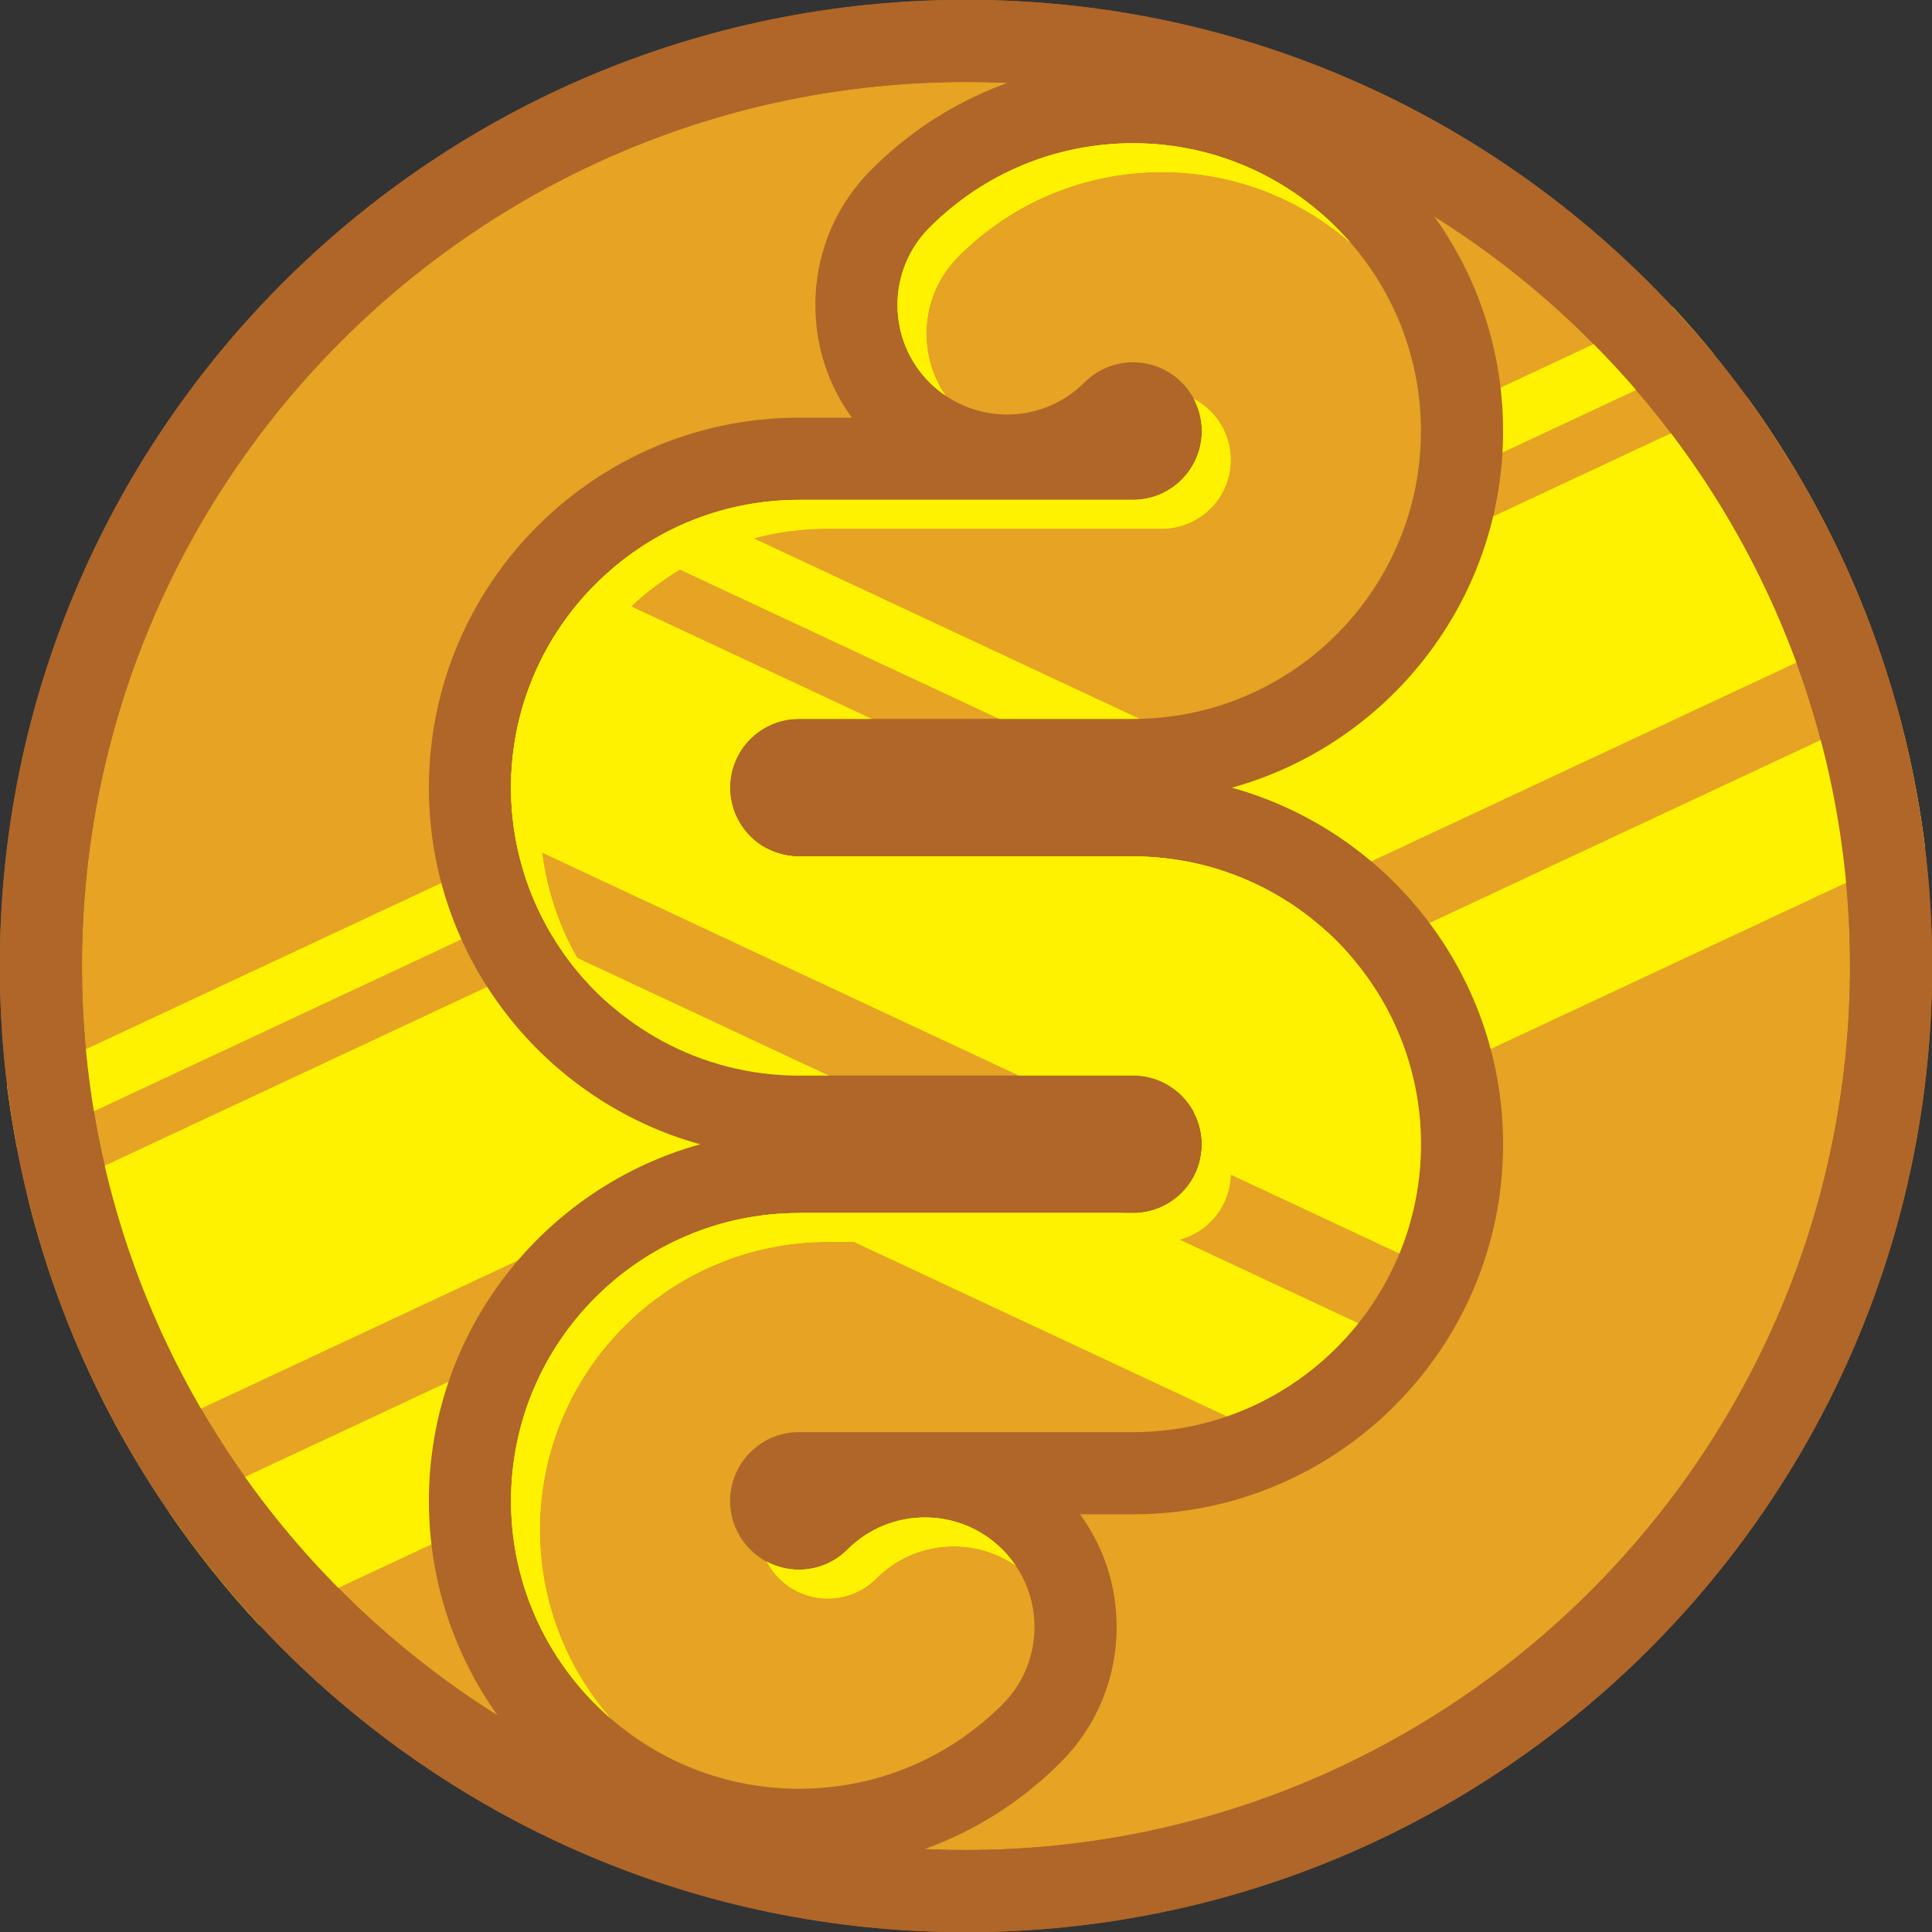 <?xml version="1.0" encoding="utf-8"?>
<!-- Generator: Adobe Illustrator 16.0.3, SVG Export Plug-In . SVG Version: 6.00 Build 0)  -->
<!DOCTYPE svg PUBLIC "-//W3C//DTD SVG 1.1//EN" "http://www.w3.org/Graphics/SVG/1.1/DTD/svg11.dtd">
<svg version="1.1" id="Layer_3_copy" xmlns="http://www.w3.org/2000/svg" xmlns:xlink="http://www.w3.org/1999/xlink" x="0px"
	 y="0px" width="200px" height="200px" viewBox="0 0 200 200" enable-background="new 0 0 200 200" xml:space="preserve">
<rect x="0" y="0" width="200" height="200" fill="#333333" stroke="none"/>
<g>
	<g>
		<path fill="#E6A324" d="M100,195.766c-52.805,0-95.765-42.96-95.765-95.766c0-52.805,42.96-95.765,95.765-95.765
			s95.765,42.96,95.765,95.765C195.765,152.806,152.805,195.766,100,195.766z"/>
		<path fill="#AF6628" d="M100,8.487c50.46,0,91.513,41.052,91.513,91.513c0,50.461-41.053,91.514-91.513,91.514
			S8.486,150.461,8.486,100C8.486,49.54,49.539,8.487,100,8.487 M100-0.017C44.763-0.017-0.018,44.763-0.018,100
			c0,55.238,44.78,100.018,100.017,100.018c55.238,0,100.017-44.779,100.017-100.018C200.017,44.763,155.237-0.017,100-0.017
			L100-0.017z"/>
	</g>
	<path fill="#FFF200" d="M26.824,168.213L199.262,87.57c-0.624-4.957-1.623-9.842-2.969-14.617l-178.784,83.61
		C20.311,160.657,23.42,164.556,26.824,168.213z"/>
	<g>
		<path fill="#FFF200" d="M180.884,41.153L2.982,124.351c2.214,8.791,5.616,17.233,10.081,25.092L193.68,64.977
			C190.51,56.512,186.21,48.489,180.884,41.153z"/>
	</g>
	<g>
		<path fill="#FFF200" d="M1.75,118.763l175.636-82.138c-1.352-1.653-2.751-3.269-4.211-4.838L0.736,112.43
			C1.004,114.555,1.347,116.666,1.75,118.763z"/>
	</g>
	<g>
		<path fill="#AF6628" d="M100,8.487c50.46,0,91.513,41.052,91.513,91.513c0,50.461-41.053,91.514-91.513,91.514
			S8.486,150.461,8.486,100C8.486,49.54,49.539,8.487,100,8.487 M100-0.017C44.763-0.017-0.018,44.763-0.018,100
			c0,55.238,44.78,100.018,100.017,100.018c55.238,0,100.017-44.779,100.017-100.018C200.017,44.763,155.237-0.017,100-0.017
			L100-0.017z"/>
	</g>
	<g>
		<g>
			<path fill="#E6A324" d="M82.701,189.423c-18.775,0-34.05-15.273-34.05-34.048c0-18.775,15.275-34.05,34.05-34.05h34.6
				c1.581,0,2.867-1.285,2.867-2.864c0-1.583-1.286-2.87-2.867-2.87H82.698c-18.774,0-34.047-15.276-34.047-34.053
				c0-18.772,15.273-34.044,34.047-34.044h34.601c1.581,0,2.867-1.287,2.867-2.87c0-1.58-1.286-2.866-2.867-2.866
				c-0.776,0-1.478,0.291-2.028,0.842c-2.943,2.944-6.858,4.565-11.022,4.565c-4.166,0-8.081-1.622-11.026-4.568
				c-2.944-2.945-4.565-6.86-4.564-11.024c0-4.165,1.623-8.079,4.567-11.023c6.432-6.43,14.982-9.971,24.075-9.971
				c18.774,0,34.048,15.273,34.048,34.046c0,18.775-15.274,34.05-34.049,34.05H82.698c-1.581,0-2.867,1.285-2.867,2.864
				c0,1.583,1.286,2.872,2.867,2.872h34.603c18.774,0,34.049,15.275,34.049,34.051c0,18.773-15.274,34.046-34.049,34.046h-34.6
				c-1.583,0-2.87,1.287-2.87,2.868c0,1.58,1.287,2.866,2.87,2.866c0.777,0,1.479-0.291,2.029-0.841
				c2.945-2.944,6.86-4.565,11.024-4.565c4.166,0,8.081,1.623,11.025,4.568c2.943,2.944,4.564,6.86,4.564,11.024
				c-0.001,4.165-1.623,8.08-4.568,11.023C100.343,185.882,91.793,189.423,82.701,189.423z"/>
			<path fill="#AF6628" d="M117.3,14.83c16.43,0,29.796,13.366,29.796,29.794c0,16.431-13.367,29.798-29.797,29.798H82.698
				c-3.925,0-7.119,3.192-7.119,7.116c0,3.928,3.193,7.124,7.119,7.124h34.603c16.43,0,29.797,13.368,29.797,29.799
				c0,16.429-13.367,29.794-29.797,29.794h-34.6c-3.927,0-7.122,3.194-7.122,7.12c0,3.925,3.195,7.118,7.122,7.118
				c1.901,0,3.689-0.74,5.035-2.086c2.214-2.213,5.116-3.319,8.018-3.32c2.902,0,5.804,1.107,8.018,3.322
				c4.428,4.429,4.427,11.608-0.002,16.035c-5.629,5.627-13.111,8.727-21.068,8.727c-16.431,0-29.798-13.366-29.798-29.796
				c0-16.431,13.367-29.798,29.798-29.798h34.6c3.926,0,7.119-3.192,7.119-7.116c0-3.928-3.193-7.122-7.119-7.122H82.698
				c-16.429,0-29.795-13.369-29.795-29.801c0-16.428,13.366-29.792,29.795-29.792h34.601c3.926,0,7.119-3.195,7.119-7.122
				c0-3.925-3.193-7.118-7.119-7.118c-1.9,0-3.688,0.741-5.034,2.086c-2.214,2.213-5.115,3.32-8.017,3.32
				c-2.902,0-5.804-1.107-8.019-3.322c-4.428-4.429-4.426-11.608,0.002-16.035C101.86,17.928,109.343,14.83,117.3,14.83
				 M117.3,6.326c-10.229,0-19.846,3.983-27.081,11.216c-3.749,3.748-5.813,8.73-5.813,14.03c-0.001,4.252,1.327,8.3,3.787,11.67
				h-5.495c-21.118,0-38.299,17.18-38.299,38.296c0,17.583,11.907,32.437,28.079,36.92c-16.173,4.483-28.079,19.336-28.079,36.917
				c0,21.118,17.182,38.3,38.302,38.3c10.228,0,19.845-3.983,27.08-11.216c3.749-3.747,5.813-8.729,5.814-14.03
				c0-4.252-1.327-8.3-3.787-11.67h5.492c21.119,0,38.301-17.181,38.301-38.298c0-17.583-11.907-32.437-28.082-36.919
				c16.173-4.483,28.08-19.336,28.08-36.917C155.6,23.506,138.418,6.326,117.3,6.326L117.3,6.326z"/>
		</g>
	</g>
	<g>
		<g>
			<path fill="#FFF200" d="M117.301,88.662H82.698c-1.196,0-2.323-0.3-3.314-0.824c1.195,2.259,3.566,3.804,6.293,3.804h34.605
				c7.454,0,14.272,2.759,19.504,7.301C134.319,92.651,126.27,88.662,117.301,88.662z"/>
		</g>
		<g>
			<path fill="#FFF200" d="M85.681,165.476c1.901,0,3.689-0.74,5.035-2.086c3.918-3.916,9.988-4.361,14.402-1.347
				c-0.393-0.574-0.837-1.124-1.347-1.634c-4.426-4.429-11.606-4.429-16.035-0.002c-1.346,1.346-3.134,2.086-5.035,2.086
				c-1.199,0-2.328-0.301-3.32-0.826C80.576,163.929,82.949,165.476,85.681,165.476z"/>
		</g>
		<g>
			<path fill="#FFF200" d="M63.185,104.03c-4.543-5.233-7.303-12.055-7.303-19.513c0-16.428,13.366-29.792,29.795-29.792h34.604
				c3.926,0,7.119-3.195,7.119-7.122c0-2.729-1.546-5.102-3.807-6.295c0.524,0.991,0.824,2.119,0.824,3.316
				c0,3.927-3.193,7.122-7.119,7.122H82.698c-16.429,0-29.795,13.365-29.795,29.792C52.903,90.51,56.893,98.562,63.185,104.03z"/>
		</g>
		<g>
			<path fill="#FFF200" d="M55.882,158.357c0-16.431,13.367-29.798,29.798-29.798h34.603c3.926,0,7.119-3.192,7.119-7.116
				c0-2.731-1.546-5.104-3.807-6.299c0.524,0.991,0.824,2.119,0.824,3.316c0,3.924-3.193,7.116-7.119,7.116h-34.6
				c-16.431,0-29.798,13.367-29.798,29.798c0,8.967,3.987,17.014,10.274,22.48C58.639,172.626,55.882,165.81,55.882,158.357z"/>
		</g>
		<g>
			<path fill="#FFF200" d="M97.864,40.938c-3.017-4.415-2.572-10.485,1.347-14.403c5.632-5.627,13.114-8.726,21.071-8.726
				c7.453,0,14.27,2.756,19.5,7.295c-5.467-6.288-13.516-10.275-22.482-10.275c-7.957,0-15.439,3.099-21.068,8.726
				c-4.428,4.427-4.43,11.606-0.002,16.035C96.74,40.101,97.29,40.546,97.864,40.938z"/>
		</g>
	</g>
	<g>
		<path fill="#FFF200" d="M72.991,53.378c-2.508,0.867-4.868,2.054-7.024,3.522l37.468,17.522h13.864
			c0.22,0,0.438-0.012,0.656-0.017L72.991,53.378z"/>
	</g>
	<g>
		<g>
			<path fill="#FFF200" d="M117.301,88.662H82.698c-1.196,0-2.323-0.3-3.314-0.824c1.195,2.259,3.566,3.804,6.293,3.804h34.605
				c7.454,0,14.272,2.759,19.504,7.301C134.319,92.651,126.27,88.662,117.301,88.662z"/>
		</g>
		<g>
			<path fill="#FFF200" d="M85.681,165.476c1.901,0,3.689-0.74,5.035-2.086c3.918-3.916,9.988-4.361,14.402-1.347
				c-0.393-0.574-0.837-1.124-1.347-1.634c-4.426-4.429-11.606-4.429-16.035-0.002c-1.346,1.346-3.134,2.086-5.035,2.086
				c-1.199,0-2.328-0.301-3.32-0.826C80.576,163.929,82.949,165.476,85.681,165.476z"/>
		</g>
		<g>
			<path fill="#FFF200" d="M63.185,104.03c-4.543-5.233-7.303-12.055-7.303-19.513c0-16.428,13.366-29.792,29.795-29.792h34.604
				c3.926,0,7.119-3.195,7.119-7.122c0-2.729-1.546-5.102-3.807-6.295c0.524,0.991,0.824,2.119,0.824,3.316
				c0,3.927-3.193,7.122-7.119,7.122H82.698c-16.429,0-29.795,13.365-29.795,29.792C52.903,90.51,56.893,98.562,63.185,104.03z"/>
		</g>
		<g>
			<path fill="#FFF200" d="M55.882,158.357c0-16.431,13.367-29.798,29.798-29.798h34.603c3.926,0,7.119-3.192,7.119-7.116
				c0-2.731-1.546-5.104-3.807-6.299c0.524,0.991,0.824,2.119,0.824,3.316c0,3.924-3.193,7.116-7.119,7.116h-34.6
				c-16.431,0-29.798,13.367-29.798,29.798c0,8.967,3.987,17.014,10.274,22.48C58.639,172.626,55.882,165.81,55.882,158.357z"/>
		</g>
		<g>
			<path fill="#FFF200" d="M97.864,40.938c-3.017-4.415-2.572-10.485,1.347-14.403c5.632-5.627,13.114-8.726,21.071-8.726
				c7.453,0,14.27,2.756,19.5,7.295c-5.467-6.288-13.516-10.275-22.482-10.275c-7.957,0-15.439,3.099-21.068,8.726
				c-4.428,4.427-4.43,11.606-0.002,16.035C96.74,40.101,97.29,40.546,97.864,40.938z"/>
		</g>
	</g>
	<g>
		<path fill="#FFF200" d="M117.301,88.662H82.698c-3.925,0-7.119-3.196-7.119-7.124c0-3.923,3.193-7.116,7.119-7.116h7.556
			L61.271,60.868c-5.175,5.362-8.368,12.648-8.368,20.67c0,1.866,0.181,3.69,0.51,5.462l52.044,24.338h11.844
			c3.926,0,7.119,3.194,7.119,7.122c0,0.569-0.074,1.121-0.201,1.651l20.645,9.655c1.437-3.489,2.234-7.306,2.234-11.307
			c0-8.705-3.753-16.549-9.724-22.002l-16.085-7.522C119.983,88.761,118.654,88.662,117.301,88.662z"/>
	</g>
	<g>
		<g>
			<path fill="#FFF200" d="M116.231,125.577h-33.53c-0.221,0-0.439,0.012-0.659,0.017l44.966,21.029
				c5.408-1.869,10.112-5.252,13.608-9.643L116.231,125.577z"/>
		</g>
		<g>
			<path fill="#FFF200" d="M82.698,111.339h3.087L58.164,98.421C63.544,106.217,72.532,111.339,82.698,111.339z"/>
		</g>
	</g>
</g>
</svg>
